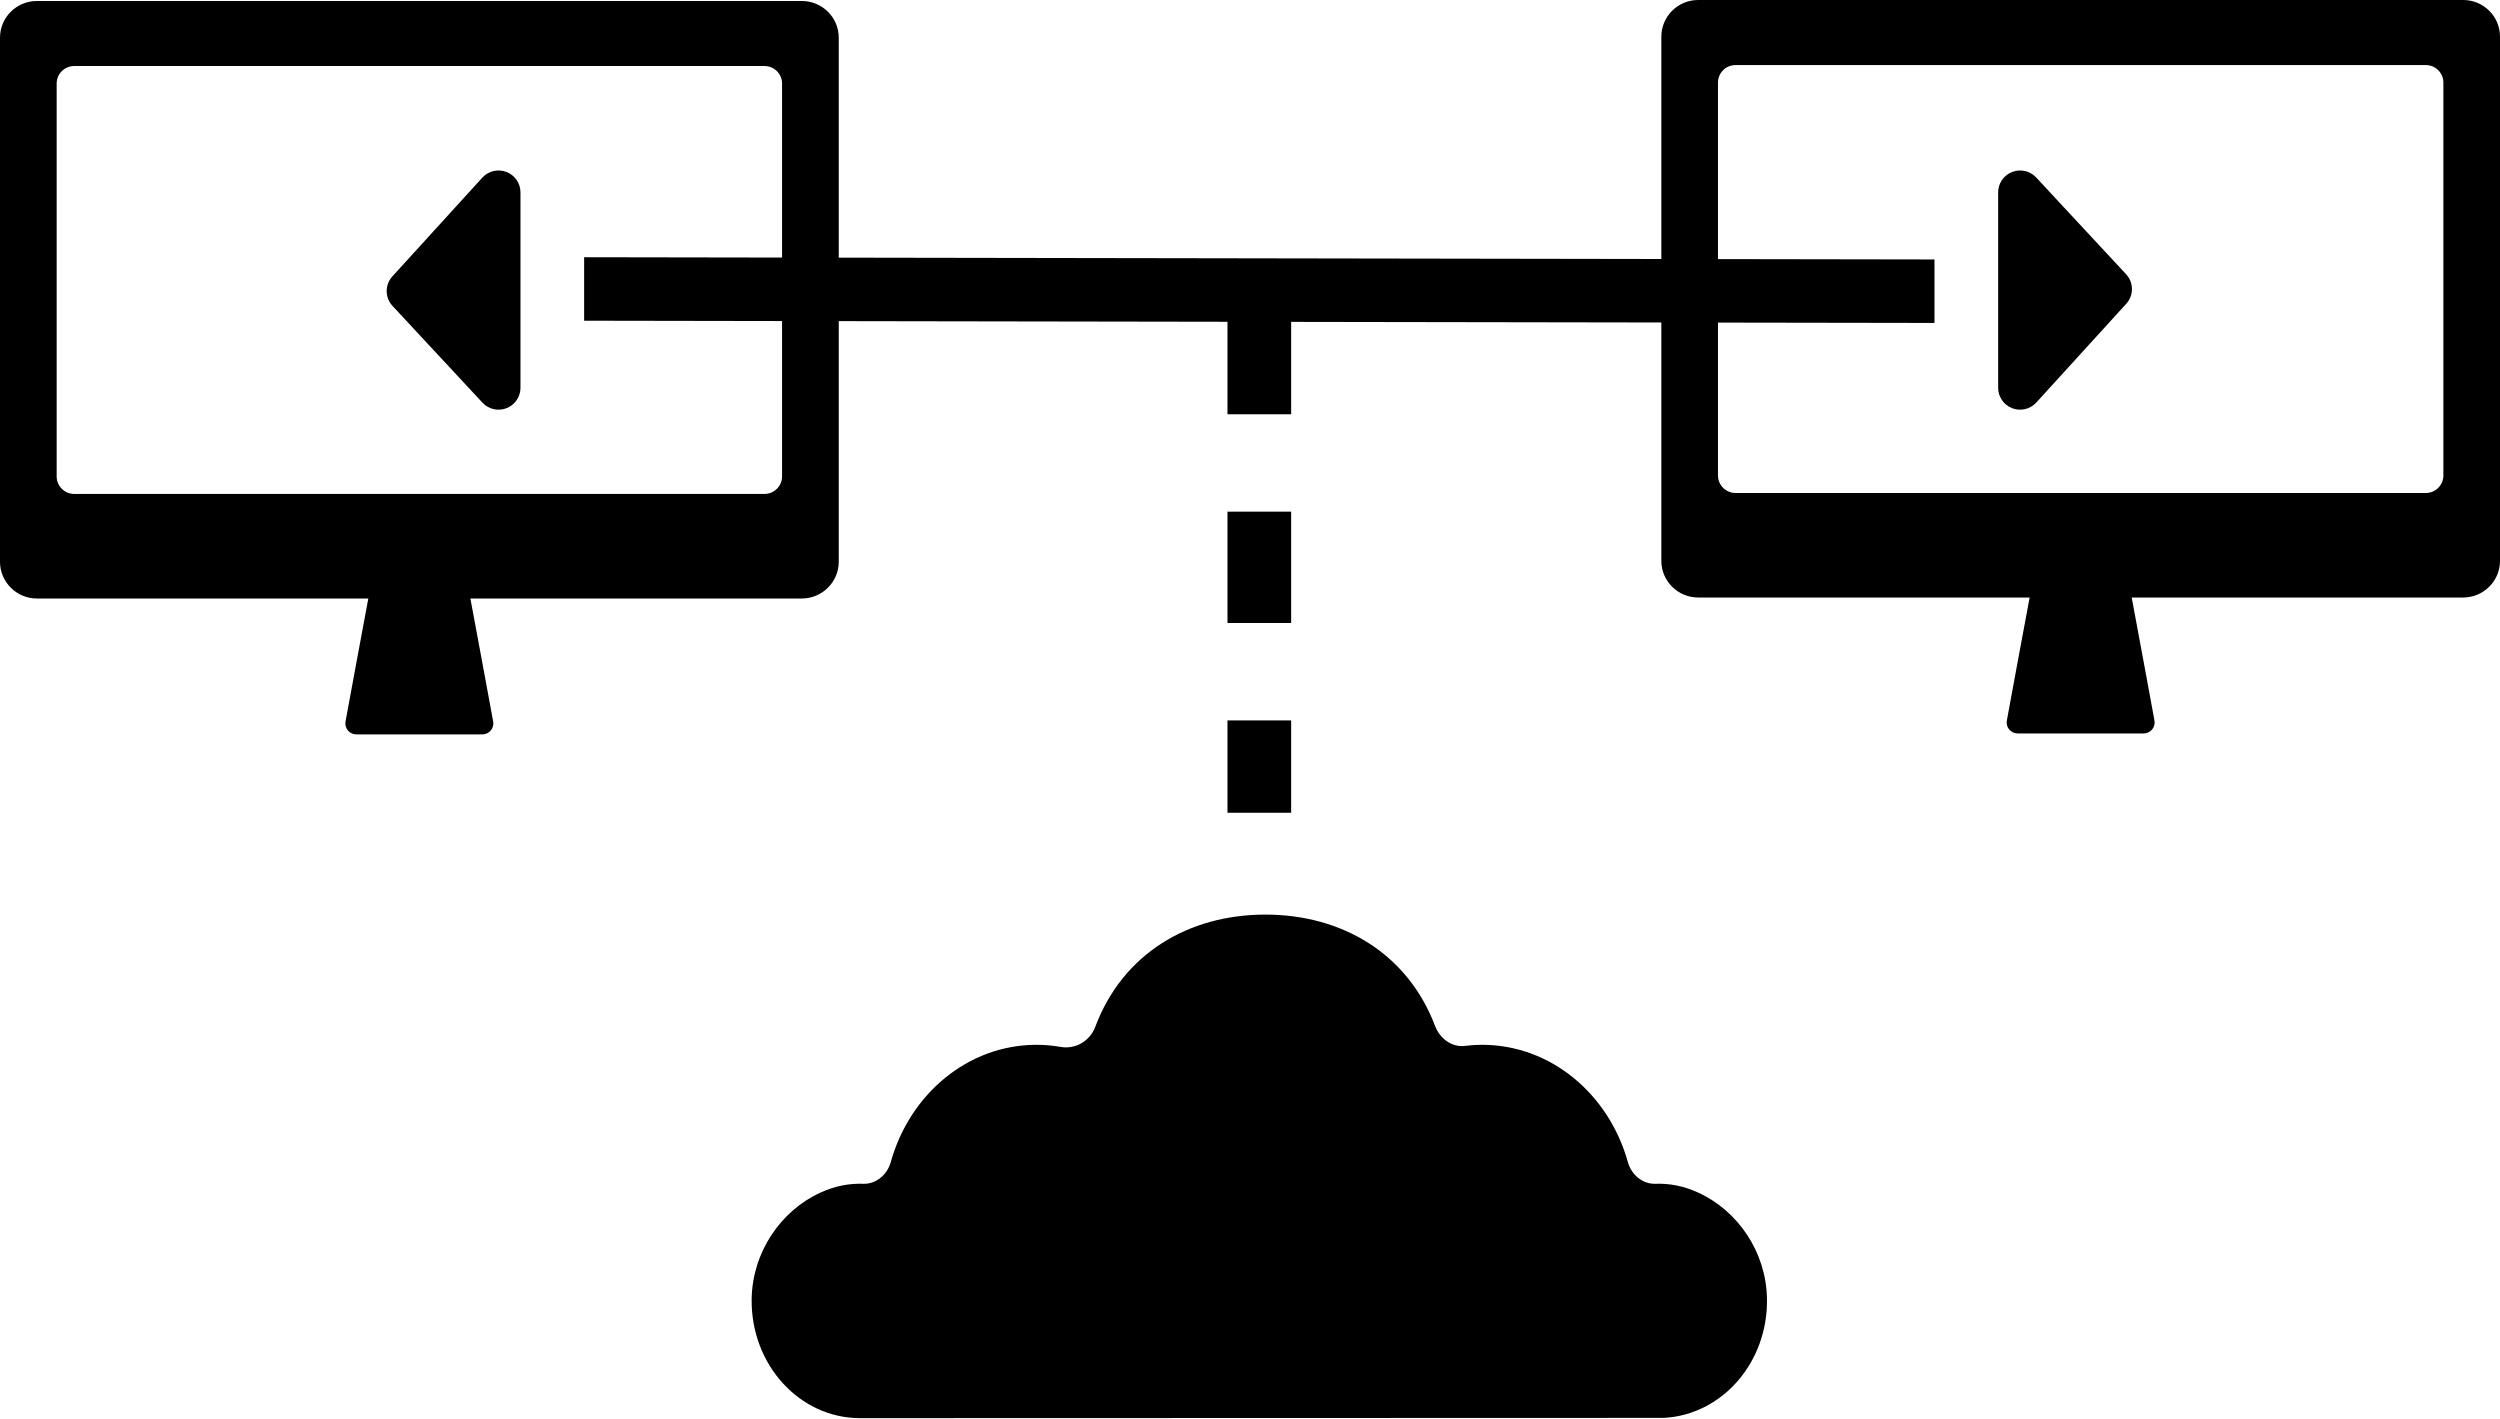 <svg width="1300" height="738" viewBox="0 0 1300 738" fill="none" xmlns="http://www.w3.org/2000/svg">
<path d="M671.399 266.06H638.289V323.954H671.399V266.06Z" fill="black"/>
<path d="M671.399 374.617H638.289V422.635H671.399V374.617Z" fill="black"/>
<path d="M569.588 533.834C566.696 541.546 559.097 545.733 551.502 544.391C547.447 543.673 543.286 543.295 539.043 543.295C503.237 543.295 473.04 568.998 463.209 604.266C461.322 611.025 455.409 615.791 448.884 615.567C441.869 615.321 434.488 616.582 426.796 620.074C405.943 629.546 391.149 651.229 390.862 675.692C390.464 709.611 415.674 737.25 446.9 737.427L865.084 737.299C895.409 735.806 919.513 708.452 918.822 675.099C918.327 650.871 903.612 629.514 882.971 620.108C875.253 616.59 867.851 615.321 860.81 615.567C854.287 615.791 848.372 611.025 846.485 604.266C836.654 568.995 806.462 543.295 770.656 543.295C767.68 543.295 764.751 543.488 761.87 543.856C755.046 544.717 748.803 540.252 746.191 533.375C731.913 495.82 697.84 475.588 657.977 475.588C617.952 475.591 583.764 496.032 569.588 533.834Z" fill="black"/>
<path d="M263.357 89.409C258.965 87.723 253.976 88.895 250.811 92.366L204.041 143.719C200.063 148.088 200.099 154.764 204.122 159.089L250.887 209.395C254.073 212.825 259.04 213.958 263.412 212.256C267.772 210.544 270.646 206.342 270.646 201.667V187.404V166.713V133.702V112.1V100.01C270.649 95.318 267.749 91.105 263.357 89.409Z" fill="black"/>
<path d="M1058.81 92.292C1055.61 88.862 1050.65 87.73 1046.28 89.431C1041.92 91.143 1039.04 95.345 1039.04 100.02V113.62V134.975V167.985V188.919V201.674C1039.04 206.369 1041.94 210.579 1046.34 212.278C1050.73 213.964 1055.71 212.792 1058.88 209.316L1105.65 157.963C1109.63 153.599 1109.59 146.923 1105.57 142.598L1058.81 92.292Z" fill="black"/>
<path d="M1280.86 0H883.052C872.475 0 863.897 8.548 863.897 19.089V134.681L436.15 133.973V19.606C436.15 9.038 427.541 0.517 416.948 0.517H19.144C8.609 0.517 0 9.041 0 19.606V292.13C0 302.635 8.609 311.219 19.144 311.219H191.523L185.403 344.128L179.682 375.163C179.022 378.644 181.731 381.886 185.285 381.886H250.838C254.395 381.886 257.101 378.644 256.442 375.163L250.72 344.128L244.601 311.219H416.946C427.538 311.219 436.147 302.635 436.147 292.13V166.992L638.288 167.326V167.38V182.226V215.401H671.399V182.226V167.378L863.895 167.694V291.613C863.895 302.16 872.472 310.702 883.049 310.702H1055.41L1049.28 343.632L1043.56 374.667C1042.9 378.154 1045.61 381.39 1049.17 381.39H1114.72C1118.27 381.39 1120.98 378.154 1120.32 374.667L1114.6 343.632L1108.48 310.702H1280.86C1291.43 310.702 1300 302.16 1300 291.613V19.092C1300.01 8.55 1291.44 0 1280.86 0ZM406.675 133.929L303.754 133.757V166.772L406.675 166.945V247.74C406.675 252.767 402.584 256.844 397.546 256.844H38.593C33.552 256.844 29.464 252.764 29.464 247.74V43.437C29.464 38.41 33.555 34.334 38.593 34.334H397.546C402.587 34.334 406.675 38.413 406.675 43.437V133.929V133.929ZM1270.56 247.247C1270.56 252.279 1266.47 256.351 1261.43 256.351H902.478C897.437 256.351 893.348 252.276 893.348 247.247V167.746L1005.93 167.929V134.918L893.348 134.73V42.941C893.348 37.914 897.439 33.838 902.478 33.838H1261.43C1266.48 33.838 1270.56 37.917 1270.56 42.941V247.247V247.247Z" fill="black"/>
</svg>
